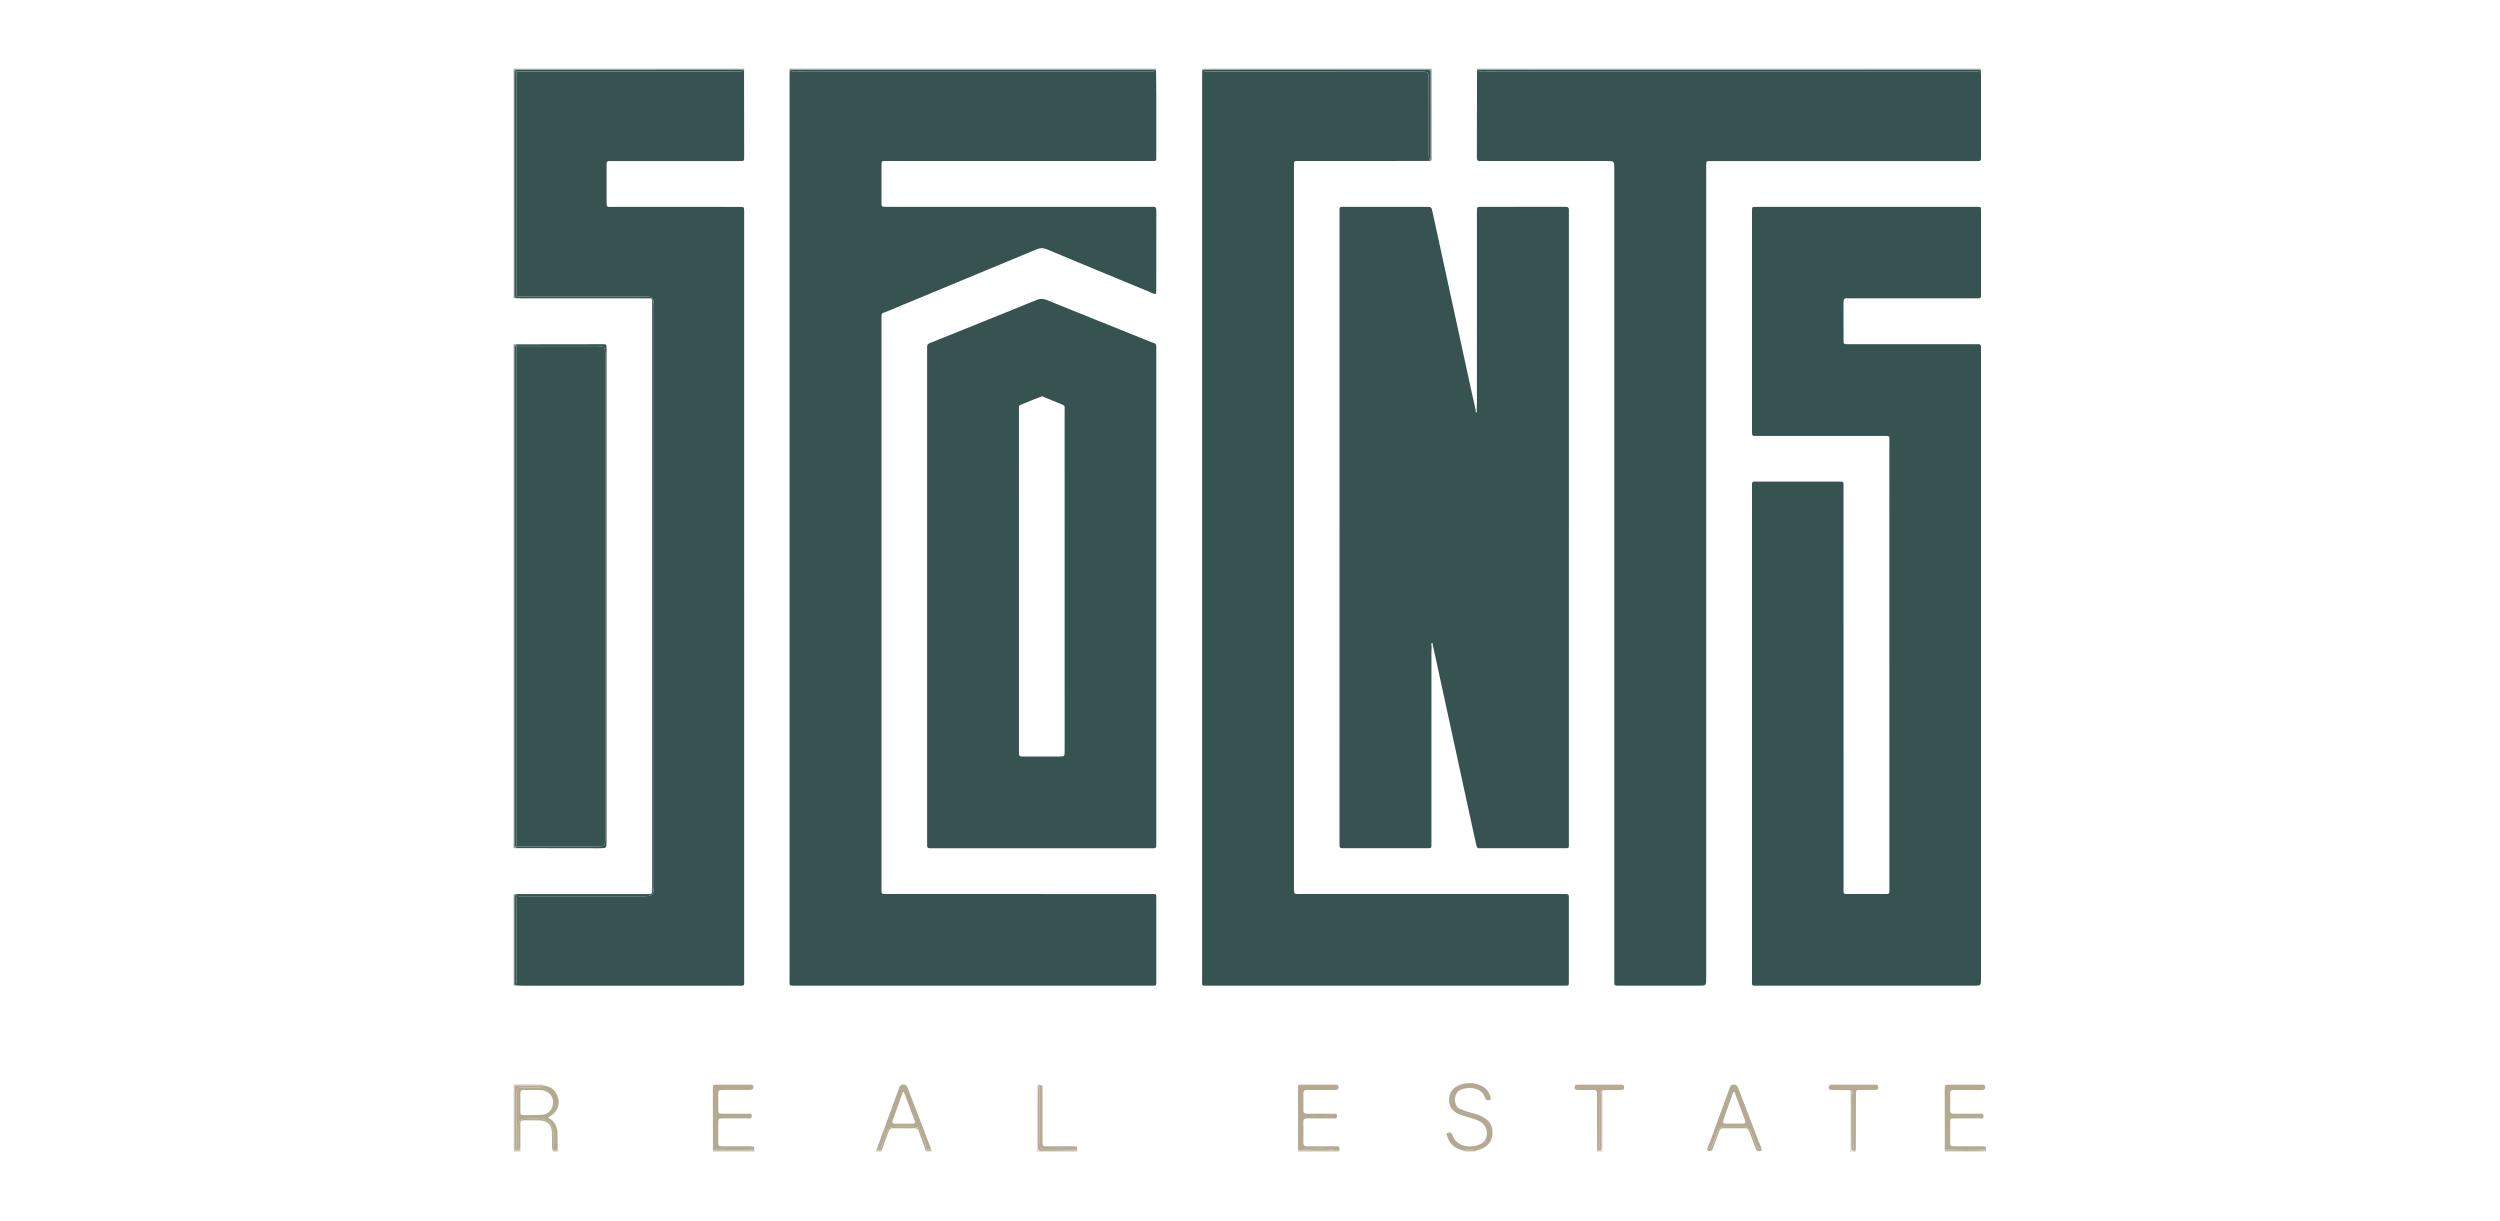 <?xml version="1.0" encoding="utf-8"?>
<!-- Generator: Adobe Illustrator 25.0.1, SVG Export Plug-In . SVG Version: 6.00 Build 0)  -->
<svg version="1.1" id="Layer_1" xmlns="http://www.w3.org/2000/svg" xmlns:xlink="http://www.w3.org/1999/xlink" x="0px" y="0px"
	 viewBox="0 0 1024 500" enable-background="new 0 0 1024 500" xml:space="preserve">
<rect x="-12.48" y="-16.73" fill="#FFFFFF" width="1048.96" height="533.47"/>
<g>
	<path fill="none" d="M586.53,263.51c0,0.01,0,0.01,0.01,0.02c0,0,0,0,0.01,0C586.54,263.52,586.54,263.51,586.53,263.51z"/>
	<path fill="#798C8B" d="M210.93,344.26c-0.01-49.35-0.01-98.69-0.01-148.04c0-17.42,0-34.84,0-52.26c0-0.83-0.1-1.69,0.2-2.48
		c-0.25-0.11-0.49-0.26-0.71-0.45c0,68.81,0,137.62,0,206.42c0.22-0.19,0.46-0.34,0.72-0.45
		C210.77,346.13,210.93,345.18,210.93,344.26z"/>
	<path fill="#798C8B" d="M211.34,141.04C211.34,141.04,211.34,141.04,211.34,141.04c-0.31,0-0.61-0.01-0.92-0.01
		c0.22,0.19,0.45,0.33,0.71,0.45C211.19,141.33,211.25,141.19,211.34,141.04z"/>
	<path fill="#798C8B" d="M211.15,347c-0.26,0.11-0.5,0.26-0.72,0.45c0.31-0.02,0.62-0.04,0.94-0.06
		C211.27,347.27,211.2,347.14,211.15,347z"/>
	<path fill="#9AA9A8" d="M811.3,28.59c0.05-0.15,0.05-0.3-0.01-0.45c-68.81,0-137.62,0-206.43,0c0.04,0.18,0.09,0.37,0.13,0.55
		c1.07-0.03,2.15-0.09,3.22-0.09C675.91,28.6,743.61,28.6,811.3,28.59z"/>
	<path fill="#9AA9A8" d="M472.37,28.6c0.38,0,0.77,0.01,1.15,0.01c0.01-0.16,0.01-0.32,0.02-0.48c-50.07,0-100.15,0-150.22,0
		c0.04,0.18,0.09,0.37,0.13,0.55c0.77-0.03,1.53-0.09,2.3-0.09C374.62,28.6,423.49,28.6,472.37,28.6z"/>
	<path fill="#9AA9A8" d="M583.12,28.61c3.15,0,2.89-0.33,2.89,2.78c0.01,10.74,0,21.47,0,32.21c0,0.77-0.04,1.53-0.06,2.3
		c0,0,0,0,0,0c0.8-0.33,0.5-1.04,0.5-1.59c0.01-12.05-0.01-24.11-0.02-36.16c-31.33,0-62.67,0-94,0c0.01,0.17,0.03,0.33,0.04,0.5
		c5.37-0.01,10.74-0.04,16.11-0.04C533.43,28.6,558.27,28.6,583.12,28.61z"/>
	<path fill="#9AA9A8" d="M210.42,28.6c0.19,0.04,0.38,0.07,0.57,0.11c0,0,0,0,0,0c0.84-0.04,1.68-0.1,2.53-0.1
		c29.57-0.01,59.13-0.01,88.7,0c0.84,0,1.69,0.06,2.53,0.09c0.04-0.18,0.09-0.37,0.13-0.55c-30.8,0-61.59,0-92.39,0
		c-0.61,0-1.23,0.01-1.84,0C210.19,28.12,210.52,28.46,210.42,28.6z"/>
	<path fill="#798C8B" d="M210.93,31.7c0-0.91,0.04-1.81,0.06-2.72c-0.2-0.11-0.39-0.23-0.57-0.37c0,31.18,0,62.36,0,93.54
		c0.15-0.13,0.32-0.23,0.49-0.33C210.92,91.77,210.92,61.74,210.93,31.7z"/>
	<path fill="#798C8B" d="M210.91,121.81c-0.17,0.1-0.34,0.2-0.49,0.33c0.16-0.02,0.33-0.04,0.49-0.06
		C210.91,121.99,210.91,121.9,210.91,121.81z"/>
	<path fill="#798C8B" d="M211,28.71c-0.19-0.04-0.38-0.07-0.57-0.11c0.17,0.15,0.37,0.27,0.57,0.37
		C210.99,28.89,210.99,28.8,211,28.71z"/>
	<path fill="#E5E2DA" d="M426.73,471.41c-0.96,0.01-1.63-0.15-1.61-1.35c0.08-8.59-0.14-17.17,0.13-25.76
		c-0.91,0.49-0.55,1.35-0.55,2.06c-0.02,8.5-0.01,17,0,25.5c5.53,0,11.06,0,16.59,0c-0.02-0.18-0.04-0.35-0.06-0.53
		C436.39,471.35,431.56,471.37,426.73,471.41z"/>
	<path fill="#CCC6B6" d="M210.9,446.69c0-1.99,0.04-2,2.1-2.02c3.3-0.02,6.6-0.02,9.9-0.03c0,0,0,0,0,0
		c-0.72-0.63-1.6-0.42-2.41-0.42c-3.35-0.03-6.71-0.01-10.06-0.01c0,9.06,0,18.12,0,27.19c0.17-0.02,0.34-0.04,0.51-0.07
		C210.92,463.12,210.9,454.91,210.9,446.69z"/>
	<path fill="#798C8B" d="M210.42,366.34c0,12.44,0,24.88,0,37.32c0.16-0.02,0.33-0.04,0.49-0.06c-0.01-12.31-0.01-24.63-0.02-36.94
		C210.73,366.57,210.57,366.47,210.42,366.34z"/>
	<path fill="#798C8B" d="M210.89,366.36L210.89,366.36c-0.16-0.01-0.31-0.01-0.47-0.01c0.15,0.12,0.3,0.23,0.47,0.32
		C210.89,366.56,210.89,366.46,210.89,366.36z"/>
	<path fill="#E7E5DD" d="M656.06,448.93c-0.03,6.83-0.01,13.66-0.02,20.5c0,1.8-0.03,1.8-1.87,1.96c0,0.16,0,0.31,0,0.47
		c0.77,0,1.54,0,2.3,0c0.01-8.43,0.01-16.87,0.02-25.3C655.71,447.23,656.07,448.14,656.06,448.93z"/>
	<path fill="#E7E5DD" d="M758.27,469.43c-0.01-6.83,0.01-13.67-0.02-20.5c0-0.8,0.35-1.7-0.43-2.38c0,0,0,0,0,0
		c0.01,8.44,0.01,16.87,0.02,25.31c0.77,0,1.54,0,2.3,0c0-0.16,0-0.31,0-0.47C758.3,471.23,758.28,471.23,758.27,469.43z"/>
	<path fill="#E5E2DA" d="M813.6,471.86c-0.03-0.18-0.06-0.37-0.09-0.55c-5.64,0.18-11.28,0.11-16.92,0.04
		c-0.01,0.17-0.03,0.34-0.04,0.52C802.23,471.86,807.92,471.86,813.6,471.86z"/>
	<path fill="#E5E2DA" d="M292.03,471.34c-0.01,0.17-0.03,0.34-0.04,0.52c5.68,0,11.37,0,17.05,0c-0.02-0.18-0.05-0.36-0.07-0.54
		C303.32,471.33,297.67,471.33,292.03,471.34z"/>
	<path fill="#E5E2DA" d="M531.6,471.86c5.68,0,11.37,0,17.05,0c-0.01-0.17-0.02-0.33-0.03-0.5c-5.64-0.02-11.29-0.04-16.93-0.06
		C531.65,471.49,531.62,471.67,531.6,471.86z"/>
	<path fill="#E9E6DF" d="M599.8,471.39c0,0.16,0,0.31,0,0.47c1.54,0,3.07,0,4.61,0c0-0.15,0-0.3,0-0.46
		C602.87,471.4,601.33,471.39,599.8,471.39L599.8,471.39z"/>
	<path fill="#E5E2DA" d="M228.45,470.45C228.45,470.45,228.45,470.45,228.45,470.45L228.45,470.45c-0.14,1.13-0.94,0.94-1.65,0.93
		c-0.06,0.17-0.14,0.33-0.25,0.47c0.77,0,1.54,0,2.3,0C228.84,471.36,228.93,470.82,228.45,470.45z"/>
	<path fill="#E5E2DA" d="M226.55,471.4c0,0.15,0,0.31,0,0.46c0.11-0.15,0.19-0.31,0.25-0.47
		C226.72,471.39,226.63,471.39,226.55,471.4z"/>
	<path fill="#E8E5DD" d="M381.48,470.91C381.48,470.91,381.48,470.91,381.48,470.91c-0.6,0.72-1.35,0.5-2.08,0.4
		c-0.09,0.2-0.19,0.38-0.33,0.55c0.92,0,1.84,0,2.76,0C381.82,471.5,381.8,471.15,381.48,470.91L381.48,470.91z"/>
	<path fill="#E8E5DD" d="M379.17,471.29c-0.03,0.19-0.07,0.38-0.1,0.57c0.14-0.17,0.24-0.35,0.33-0.55
		C379.32,471.3,379.25,471.29,379.17,471.29z"/>
	<path fill="#E8E5DE" d="M211.04,471.33c-0.16,0.15-0.37,0.18-0.61,0.07c0.08,0.14-0.19,0.45,0.18,0.46c0.86,0.01,1.72,0,2.58,0
		c-0.14-0.17-0.26-0.36-0.36-0.55C212.23,471.32,211.63,471.32,211.04,471.33z"/>
	<path fill="#E8E5DE" d="M212.82,471.31c0.1,0.19,0.22,0.38,0.36,0.55c-0.03-0.19-0.05-0.37-0.08-0.56
		C213.01,471.3,212.92,471.31,212.82,471.31z"/>
	<path fill="#E8E5DE" d="M211.04,471.33c-0.03,0-0.07,0-0.1,0c0,0,0,0,0,0c-0.17,0.02-0.34,0.04-0.51,0.07
		C210.67,471.51,210.87,471.48,211.04,471.33z"/>
	<path fill="#E7E4DD" d="M358.9,471.29c-0.03,0.19-0.07,0.38-0.1,0.57c0.77,0,1.54,0,2.3,0c-0.13-0.15-0.21-0.33-0.28-0.51
		C360.18,471.33,359.54,471.31,358.9,471.29z"/>
	<path fill="#E7E4DD" d="M360.83,471.35c0.07,0.18,0.15,0.36,0.28,0.51c-0.01-0.17-0.02-0.33-0.03-0.5
		C360.99,471.35,360.91,471.35,360.83,471.35z"/>
	<path fill="#365352" d="M472.09,84.71c-0.61,0.07-1.23,0.01-1.84,0.01c-35.24,0-70.49,0-105.73,0c-0.54,0-1.08,0.01-1.61,0
		c-1.8-0.03-1.83-0.03-1.84-1.73c-0.02-5.14-0.02-10.29,0-15.43c0.01-1.57,0.04-1.6,1.7-1.6c4.15-0.02,8.29-0.01,12.44-0.01
		c32.02,0,64.04,0,96.06,0c2.61,0,2.34,0.29,2.34-2.32c0.01-8.37,0.01-16.74,0-25.11c-0.01-3.3-0.06-6.6-0.09-9.9
		c-1.27,1.03-2.78,0.72-4.21,0.72c-26.71,0.02-53.43,0.01-80.14,0.01c-20.57,0-41.14,0.01-61.72-0.01c-1.35,0-2.79,0.29-4-0.65
		c-0.02,0.69-0.05,1.38-0.05,2.07c0,123.47,0,246.93,0,370.4c0,2.83-0.37,2.57,2.59,2.57c48.38,0,96.75,0,145.13,0
		c0.46,0,0.92-0.03,1.38,0c0.75,0.04,1.17-0.21,1.12-1.03c-0.03-0.54,0-1.07,0-1.61c0-10.75,0.01-21.5-0.01-32.25
		c0-3.01,0.37-2.64-2.74-2.64c-35.55-0.01-71.1-0.01-106.66-0.01c-0.69,0-1.38-0.02-2.07,0c-0.79,0.02-1.11-0.37-1.07-1.12
		c0.02-0.38,0-0.77,0-1.15c0-77.78,0-155.56,0-233.34c0-2.57-0.1-2.04,2.04-2.93c20.53-8.52,41.08-17.01,61.6-25.57
		c1.48-0.62,2.66-0.55,4.11,0.05c14.07,5.89,28.17,11.71,42.27,17.53c0.75,0.31,1.46,0.87,2.39,0.7c0.04-0.23,0.12-0.45,0.12-0.68
		c0.01-11.13-0.01-22.27,0.03-33.4C473.63,85.13,473.34,84.57,472.09,84.71z"/>
	<path fill="#365352" d="M327.45,29.34c20.57,0.02,41.14,0.01,61.72,0.01c26.71,0,53.43,0.01,80.14-0.01c1.43,0,2.94,0.31,4.21-0.72
		c-0.38-0.01-0.77-0.01-1.15-0.01c-48.87,0-97.75,0-146.62,0c-0.77,0-1.53,0.06-2.3,0.09C324.67,29.63,326.1,29.34,327.45,29.34z"/>
	<path fill="#365352" d="M808.83,84.73c-29.57-0.01-59.14,0-88.7,0c-0.54,0-1.08,0.01-1.61,0.01c-0.54,0-0.87,0.23-0.88,0.81
		c-0.01,0.46-0.02,0.92-0.02,1.38c0,29.8,0,59.59,0,89.39c0,2.38-0.15,2.23,2.25,2.24c0.31,0,0.61,0,0.92,0c16.67,0,33.33,0,50,0
		c3.68,0,3.09-0.26,3.09,3.02c0.01,60.51,0.01,121.03,0.01,181.54c0,0.46,0.01,0.92,0,1.38c-0.04,1.63-0.05,1.68-1.67,1.69
		c-4.68,0.02-9.37,0.02-14.05,0c-3.57-0.01-3.05,0.33-3.05-3.07c-0.01-54.22-0.01-108.43-0.01-162.65c0-0.61-0.04-1.23,0.01-1.84
		c0.07-0.94-0.22-1.47-1.27-1.37c-0.46,0.05-0.92,0.01-1.38,0.01c-10.75,0-21.5-0.01-32.26,0.01c-2.85,0-2.59-0.4-2.59,2.56
		c0,67.12,0,134.24,0,201.35c0,2.89-0.31,2.54,2.61,2.54c29.41,0.01,58.83,0.01,88.24,0c2.95,0,2.95,0,2.95-2.89
		c0-42.77,0-85.55,0-128.32s0-85.55,0-128.32c0-0.54-0.04-1.08,0.01-1.61c0.09-1.11-0.2-1.79-1.5-1.61
		c-0.45,0.06-0.92,0.01-1.38,0.01c-8.83,0-17.66,0-26.5,0c-8.37,0-16.74,0.01-25.11-0.01c-1.79,0-1.82-0.03-1.82-1.74
		c-0.02-5.15,0.02-10.29-0.02-15.44c-0.01-1.14,0.27-1.76,1.53-1.61c0.53,0.06,1.07,0.01,1.61,0.01c16.74,0,33.48,0,50.23,0
		c0.61,0,1.23-0.03,1.84,0c0.75,0.04,1.17-0.22,1.12-1.04c-0.03-0.46,0-0.92,0-1.38c0-10.83,0.01-21.66,0-32.48
		C811.42,84.4,811.71,84.73,808.83,84.73z"/>
	<path fill="#365352" d="M641.1,84.7c-11.52,0.04-23.03,0.01-34.55,0.03c-1.57,0-1.57,0.05-1.61,1.72c-0.01,0.54,0,1.07,0,1.61
		c0,25.72,0,51.43,0,77.15c0,1-0.07,1.99-0.1,2.99c0.12,0.3,0.1,0.72-0.16,0.73c-0.24,0.01-0.27-0.45-0.19-0.74
		c-0.63-2.84-1.28-5.68-1.9-8.53c-5.27-24.27-10.54-48.54-15.82-72.81c-0.46-2.12-0.48-2.13-2.66-2.13c-10.82,0-21.65-0.01-32.47,0
		c-3.44,0.01-2.97-0.39-2.97,2.88c-0.01,85.67-0.01,171.34-0.01,257.01c0,0.54,0.03,1.08,0,1.61c-0.06,0.88,0.3,1.27,1.2,1.21
		c0.53-0.04,1.07,0,1.61,0c10.67,0,21.34,0.01,32.01-0.01c3.17,0,2.83,0.43,2.83-2.8c0.01-25.79,0-51.59,0.01-77.38
		c0-0.92,0.06-1.84,0.09-2.76c-0.12-0.36-0.21-0.98,0.12-0.98c0.01,0,0.02,0,0.03,0c0-0.01,0-0.01-0.01-0.02
		c0.01,0.01,0.01,0.01,0.01,0.02c0.54,0.03,0.29,0.63,0.3,1c0.13,0.44,0.28,0.88,0.38,1.33c4.98,22.92,9.95,45.84,14.92,68.77
		c0.83,3.82,1.71,7.63,2.51,11.46c0.2,0.99,0.55,1.54,1.65,1.38c0.45-0.06,0.92-0.01,1.38-0.01c10.67,0,21.34,0.01,32.01-0.01
		c3.36-0.01,2.9,0.45,2.9-2.95c0.01-85.6,0.01-171.19,0.01-256.79c0-0.46-0.04-0.93,0.01-1.38C642.74,85.17,642.34,84.7,641.1,84.7z
		"/>
	<path fill="#365352" d="M301.67,29.34c-29.32,0.02-58.64,0.01-87.96,0.01c-0.83,0-1.66,0.03-2.46-0.24
		c0.45,0.83,0.37,1.78,0.37,2.7c0.02,29,0.01,58,0,87c0,0.97,0.11,1.98-0.4,2.86c1.04-0.34,2.12-0.26,3.19-0.26
		c16.2-0.01,32.4-0.01,48.6,0c0.31,0,0.61,0,0.92,0c3.39,0.06,3.84,0.51,3.91,3.88c0.01,0.69,0.01,1.38,0.01,2.07
		c0,77.93,0,155.86,0,233.79c0,5.96,0,5.96-5.99,5.96c-15.66,0-31.33,0-46.99-0.01c-1.22,0-2.45,0.12-3.65-0.25
		c0.43,0.78,0.39,1.69,0.4,2.56c0.02,10.39,0.02,20.78,0,31.17c0,1.06,0.11,2.16-0.7,3.04c0.92,0.04,1.84,0.12,2.75,0.12
		c29.4,0.01,58.81,0.01,88.21,0c3.42,0,2.93,0.38,2.93-2.92c0.01-104.33,0.01-208.66,0.01-312.99c0-0.46,0.01-0.92,0-1.38
		c-0.04-1.65-0.04-1.68-1.63-1.7c-2.23-0.03-4.45-0.01-6.68-0.01c-15.12,0-30.25,0-45.37,0c-2.74,0-2.67,0.35-2.67-2.55
		c0-3.07,0-6.14,0-9.21c0-1.92,0.02-3.84,0-5.76c-0.01-0.83,0.24-1.32,1.17-1.25c0.53,0.04,1.07,0,1.61,0c10.67,0,21.34,0,32.01,0
		c6.6,0,13.21,0.01,19.81-0.01c1.7,0,1.75-0.03,1.75-1.56c-0.01-11.9-0.03-23.8-0.05-35.7C303.84,29.46,302.73,29.34,301.67,29.34z"
		/>
	<path fill="#365352" d="M213.66,122.2c16.89,0.01,33.78,0,50.67,0.01c3.17,0,2.8-0.42,2.8,2.82c0.01,79.45,0,158.9,0,238.35
		c0,0.54-0.03,1.08,0,1.61c0.06,0.9-0.36,1.25-1.23,1.21c-0.61-0.03-1.23,0-1.84,0c-16.81,0-33.62,0-50.44,0.01
		c-0.92,0-1.84-0.12-2.75,0.16v0c0.14,0.15,0.24,0.31,0.33,0.48c1.2,0.37,2.43,0.25,3.65,0.25c15.66,0.01,31.33,0.01,46.99,0.01
		c5.98,0,5.99,0,5.99-5.96c0-77.93,0-155.86,0-233.79c0-0.69,0.01-1.38-0.01-2.07c-0.07-3.37-0.52-3.82-3.91-3.88
		c-0.31-0.01-0.61,0-0.92,0c-16.2,0-32.4,0-48.6,0c-1.07,0-2.15-0.09-3.19,0.26c-0.09,0.15-0.18,0.29-0.31,0.43
		C211.83,122.12,212.75,122.2,213.66,122.2z"/>
	<path fill="#365352" d="M213.52,28.61c-0.84,0-1.68,0.07-2.53,0.1c0,0,0,0,0,0l0,0c0.1,0.13,0.19,0.26,0.26,0.39
		c0.8,0.26,1.63,0.24,2.46,0.24c29.32,0.01,58.64,0.01,87.96-0.01c1.06,0,2.17,0.12,3.08-0.64c-0.84-0.03-1.69-0.09-2.53-0.09
		C272.66,28.6,243.09,28.6,213.52,28.61z"/>
	<path fill="#365352" d="M210.99,28.98c-0.02,0.91-0.06,1.81-0.06,2.72c-0.01,30.04-0.01,60.07-0.02,90.11
		c0.1-0.06,0.2-0.11,0.3-0.16c0,0,0,0,0.01,0c0.51-0.87,0.4-1.89,0.4-2.86c0.02-29,0.02-58,0-87c0-0.91,0.09-1.86-0.37-2.7
		c-0.02-0.01-0.03-0.01-0.05-0.01C211.13,29.06,211.06,29.02,210.99,28.98z"/>
	<path fill="#365352" d="M210.91,121.81c0,0.09,0,0.18,0,0.27c0.12-0.14,0.22-0.28,0.31-0.43c0,0,0,0-0.01,0
		C211.11,121.7,211.01,121.76,210.91,121.81z"/>
	<path fill="#365352" d="M211.21,29.09c0.02,0.01,0.03,0.01,0.05,0.01c-0.07-0.13-0.16-0.26-0.26-0.39l0,0
		c0,0.09-0.01,0.18-0.01,0.26C211.06,29.02,211.13,29.06,211.21,29.09z"/>
	<path fill="#365352" d="M211.62,400.57c0.02-10.39,0.02-20.78,0-31.17c0-0.88,0.04-1.78-0.4-2.56c0,0-0.01,0-0.01,0
		c-0.11-0.05-0.22-0.11-0.32-0.17c0.01,12.31,0.01,24.63,0.02,36.94C211.72,402.73,211.61,401.62,211.62,400.57z"/>
	<path fill="#365352" d="M210.89,366.67c0.1,0.06,0.21,0.12,0.32,0.17c0,0,0.01,0,0.01,0c-0.09-0.16-0.19-0.33-0.33-0.48
		C210.89,366.46,210.89,366.56,210.89,366.67z"/>
	<path fill="#365352" d="M698.86,69.36c0-0.54-0.01-1.08,0-1.61c0.03-1.76,0.03-1.76,1.75-1.79c0.54-0.01,1.07,0,1.61,0
		c35.4,0,70.79,0,106.19,0c0.69,0,1.38-0.02,2.07,0c0.69,0.02,0.96-0.31,0.94-0.98c-0.02-0.46,0-0.92,0-1.38
		c0-10.98,0-21.96-0.01-32.94c0-0.69-0.08-1.37-0.12-2.06c-0.67,0.61-1.51,0.71-2.36,0.74c-0.84,0.03-1.69,0.02-2.53,0.02
		c-65.57,0-131.15,0-196.72-0.02c-1.58,0-3.24,0.39-4.69-0.64c-0.02,11.9-0.02,23.8-0.08,35.7c-0.01,1.19,0.33,1.71,1.55,1.57
		c0.45-0.05,0.92-0.01,1.38-0.01c16.74,0,33.48,0,50.22,0c3.15,0,3.15,0,3.15,3.16c0,110.48,0,220.97,0,331.45
		c0,0.69,0.02,1.38,0,2.07c-0.03,0.78,0.32,1.12,1.09,1.1c0.54-0.02,1.07,0,1.61,0c10.6,0,21.19,0,31.79,0c3.16,0,3.16,0,3.16-3.15
		C698.86,290.17,698.86,179.77,698.86,69.36z"/>
	<path fill="#365352" d="M609.69,29.34c65.57,0.02,131.15,0.02,196.72,0.02c0.84,0,1.69,0.01,2.53-0.02
		c0.85-0.03,1.69-0.13,2.36-0.74c-67.7,0-135.39,0.01-203.09,0.01c-1.07,0-2.15,0.06-3.22,0.09
		C606.44,29.73,608.11,29.34,609.69,29.34z"/>
	<path fill="#365352" d="M641.24,366.19c-0.54,0.03-1.07,0-1.61,0c-8.45,0-16.89,0-25.34,0c-27.34,0-54.67,0-82.01,0
		c-2.26,0-2.26-0.01-2.28-2.26c0-0.15,0-0.31,0-0.46c0-98.28,0-196.57,0-294.85c0-0.54,0.02-1.08,0.01-1.61
		c-0.03-0.79,0.36-1.1,1.12-1.06c0.54,0.03,1.07,0,1.61,0c10.21,0,20.43,0.01,30.64,0c7.52-0.01,15.05-0.03,22.57-0.05c0,0,0,0,0,0
		c-0.94-1.11-0.71-2.47-0.71-3.75c-0.02-9.82,0-19.64-0.02-29.45c0-3.22-0.12-3.34-3.39-3.34c-28.38-0.01-56.76,0-85.15-0.02
		c-1.42,0-2.94,0.33-4.21-0.69c-0.03,0.77-0.08,1.53-0.08,2.3c0,123.39,0,246.78,0,370.18c0,2.9-0.38,2.61,2.53,2.61
		c48.38,0.01,96.75,0,145.13,0c0.54,0,1.08-0.01,1.61-0.01c0.68,0.01,0.96-0.34,0.94-0.99c-0.02-0.46,0-0.92,0-1.38
		c0-10.9,0-21.81,0-32.71c0-0.38-0.03-0.77,0-1.15C642.71,366.45,642.18,366.13,641.24,366.19z"/>
	<path fill="#365352" d="M496.68,29.33c28.38,0.02,56.76,0.01,85.15,0.02c3.27,0,3.38,0.12,3.39,3.34
		c0.01,9.82-0.01,19.64,0.02,29.45c0,1.28-0.23,2.63,0.71,3.75c0.02-0.77,0.06-1.53,0.06-2.3c0-10.74,0.01-21.47,0-32.21
		c0-3.11,0.26-2.78-2.89-2.78c-24.85-0.01-49.7-0.01-74.55,0c-5.37,0-10.74,0.02-16.11,0.04C493.74,29.66,495.26,29.33,496.68,29.33
		z"/>
	<path fill="#365352" d="M381.01,347.45c0.46-0.03,0.92,0,1.38,0c29.56,0,59.12,0,88.68,0c0.46,0,0.92-0.04,1.38,0
		c0.93,0.08,1.23-0.38,1.17-1.23c-0.03-0.38,0-0.77,0-1.15c0-67.33,0-134.66,0-201.99c0-2.64,0.06-2.1-2.02-2.94
		c-14.29-5.75-28.6-11.46-42.87-17.26c-1.47-0.6-2.66-0.61-4.12-0.02c-13.42,5.47-26.86,10.86-40.29,16.28
		c-1.14,0.46-2.26,0.97-3.42,1.36c-0.89,0.29-1.2,0.84-1.15,1.72c0.04,0.61,0,1.23,0,1.84c0,33.4,0,66.79,0,100.19
		c0,33.32,0,66.64,0,99.96c0,0.69,0.03,1.38,0,2.07C379.71,347.19,380.15,347.52,381.01,347.45z M419.55,165.2
		c2.39-1.02,4.83-1.93,7.25-2.89c2.34,0.95,4.7,1.88,7.02,2.87c2.62,1.12,2.25,0.61,2.25,3.27c0.01,46.29,0.01,92.58,0.01,138.88
		c0,2.54-0.01,2.54-2.45,2.54c-4.68,0-9.37,0.01-14.05,0c-2.21,0-2.22-0.02-2.22-2.28c0-17.89,0-35.77,0-53.66
		c0-5.3,0-10.59,0-15.89c0-23.18-0.01-46.37,0.01-69.55C417.37,165.7,416.95,166.3,419.55,165.2z"/>
	<path fill="#B4AA92" d="M214.34,445.4c-2.51,0.04-2.71,0.22-2.72,2.81c-0.03,6.52,0,13.05-0.02,19.57c0,1.14,0.13,2.31-0.43,3.39
		c0,0,0,0-0.01,0.01c0.52-0.31,1.04-0.35,1.56-0.11c-0.47-3.49-0.19-6.99-0.17-10.48c0.01-1.48,0.84-2.23,2.31-2.28
		c2.29-0.08,4.6-0.19,6.88,0.05c2.98,0.31,4.65,2.13,4.96,5.37c0.23,2.44,0.07,4.89,0.2,7.34c0,0.02-0.01,0.03-0.02,0.05
		c0.46-0.34,1.01-0.5,1.56-0.67c-0.02-1.61-0.1-3.22-0.06-4.83c0.07-3.28-0.54-6.21-3.94-7.8c3.47-2.01,4.86-4.48,4.29-7.54
		c-0.51-2.77-2.28-5.12-5.83-5.63l0,0c-0.78,0.83-1.82,0.71-2.8,0.74C218.18,445.43,216.26,445.37,214.34,445.4z M226.1,453.63
		c-0.72,1.86-2.21,2.81-4.05,2.95c-2.59,0.21-5.21,0.11-7.81,0.15c-0.78,0.01-1.09-0.4-1.09-1.14c0.01-1.3,0-2.61,0-3.91
		c0,0-0.01,0-0.01,0c0-1.23,0.03-2.45-0.01-3.68c-0.04-1.02,0.25-1.58,1.4-1.55c2.37,0.06,4.76-0.08,7.12,0.09
		C225.46,446.81,227.45,450.12,226.1,453.63z"/>
	<path fill="#B4AA92" d="M226.9,471.07c-0.14-2.44,0.03-4.9-0.2-7.34c-0.3-3.24-1.97-5.06-4.96-5.37c-2.28-0.24-4.58-0.13-6.88-0.05
		c-1.47,0.05-2.3,0.8-2.31,2.28c-0.03,3.5-0.3,7,0.17,10.48c0.13,0.06,0.26,0.13,0.39,0.23c0.01-0.92,0.03-1.84,0.03-2.76
		c0-2.69,0.04-5.37-0.01-8.06c-0.02-1.18,0.4-1.64,1.6-1.61c2.15,0.07,4.3-0.02,6.44,0.07c3.06,0.13,4.64,1.65,4.88,4.69
		c0.11,1.37,0.01,2.76,0.05,4.14c0.03,1.22-0.17,2.47,0.46,3.61c0.1-0.11,0.21-0.19,0.33-0.28
		C226.88,471.1,226.89,471.09,226.9,471.07z"/>
	<path fill="#B4AA92" d="M210.9,446.69c0,8.21,0.02,16.42,0.03,24.64c0,0,0,0,0,0c0.08-0.06,0.15-0.1,0.23-0.15c0,0,0,0,0.01-0.01
		c0.56-1.08,0.43-2.25,0.43-3.39c0.02-6.52-0.01-13.05,0.02-19.57c0.01-2.59,0.21-2.77,2.72-2.81c1.92-0.03,3.84,0.02,5.76-0.02
		c0.98-0.02,2.02,0.09,2.8-0.74c-3.3,0.01-6.6,0-9.9,0.03C210.94,444.69,210.9,444.71,210.9,446.69z"/>
	<path fill="#B4AA92" d="M226.8,471.39c0.7,0,1.51,0.2,1.65-0.93l0,0c-0.55,0.16-1.1,0.33-1.56,0.67
		C226.86,471.21,226.83,471.3,226.8,471.39z"/>
	<path fill="#B4AA92" d="M226.55,471.4c0.08-0.01,0.16-0.01,0.25-0.01c0.03-0.09,0.06-0.18,0.08-0.27
		C226.77,471.2,226.65,471.29,226.55,471.4z"/>
	<path fill="#B4AA92" d="M212.72,471.07c-0.52-0.25-1.04-0.2-1.56,0.11c-0.04,0.06-0.08,0.11-0.13,0.15
		c0.6-0.01,1.19-0.02,1.79-0.02c-0.03-0.06-0.07-0.12-0.1-0.18C212.72,471.11,212.72,471.09,212.72,471.07z"/>
	<path fill="#B4AA92" d="M212.73,471.12c0.03,0.06,0.07,0.12,0.1,0.18c0.09,0,0.19,0,0.28,0c-0.13-0.1-0.26-0.17-0.39-0.23
		C212.72,471.09,212.72,471.11,212.73,471.12z"/>
	<path fill="#B4AA92" d="M210.93,471.33C210.93,471.33,210.93,471.33,210.93,471.33C210.93,471.33,210.93,471.33,210.93,471.33
		c0.03,0,0.07,0,0.1,0c0.04-0.04,0.09-0.09,0.13-0.15C211.08,471.23,211.01,471.27,210.93,471.33z"/>
	<path fill="#B4AA92" d="M547.2,469.52c-3.91-0.01-7.83-0.04-11.74,0.01c-1.19,0.01-1.63-0.41-1.6-1.6c0.06-2.76,0.06-5.52,0-8.28
		c-0.03-1.23,0.49-1.58,1.64-1.56c3.37,0.05,6.75,0.04,10.13-0.01c0.73-0.01,1.92,0.48,2-0.84c0.09-1.55-1.24-1.02-2.02-1.03
		c-3.37-0.06-6.75-0.06-10.13-0.01c-1.17,0.02-1.65-0.37-1.62-1.58c0.07-2.22,0.05-4.45,0.01-6.67c-0.02-1.07,0.37-1.52,1.47-1.5
		c2.61,0.04,5.22,0.01,7.82,0.01c1.3,0,2.61,0.04,3.91-0.02c0.97-0.04,1.4-0.69,1.13-1.5c-0.27-0.8-0.95-0.65-1.53-0.65
		c-4.45-0.01-8.9-0.02-13.35,0c-1.62,0.01-1.67,0.06-1.67,1.71c0,8.44,0.02,16.88,0.03,25.31c0,0,0,0,0,0c0,0,0,0,0,0
		c5.65-1,11.29-1.1,16.93,0.06C548.78,469.55,548.78,469.53,547.2,469.52z"/>
	<path fill="#B4AA92" d="M531.68,471.3C531.68,471.3,531.68,471.3,531.68,471.3c5.64,0.02,11.29,0.04,16.93,0.06
		C542.98,470.2,537.33,470.3,531.68,471.3z"/>
	<path fill="#B4AA92" d="M294.17,470.69c4.21-0.05,8.42-0.05,12.63,0c0.77,0.01,1.54,0.06,2.15,0.62c-0.03-1.74-0.03-1.78-1.44-1.79
		c-3.84-0.03-7.67,0.01-11.51-0.02c-1.74-0.01-1.77-0.05-1.79-1.83c-0.03-2.53-0.02-5.06,0-7.59c0.02-1.95,0.04-1.97,2.12-1.98
		c3.14-0.02,6.29,0.04,9.43-0.03c0.78-0.02,2.12,0.61,2.18-0.88c0.07-1.53-1.28-0.86-2.06-1c-0.45-0.08-0.92-0.01-1.38-0.01
		c-2.76,0-5.52,0.01-8.28-0.01c-1.98-0.01-1.99-0.03-2.01-2.08c-0.02-1.53-0.01-3.07,0-4.6c0.02-3.39-0.29-3.02,3.13-3.04
		c3.3-0.01,6.6,0.02,9.89-0.02c1.14-0.01,1.61-0.66,1.29-1.55c-0.29-0.8-0.98-0.6-1.56-0.61c-4.45-0.02-8.9-0.03-13.35,0
		c-1.58,0.01-1.63,0.06-1.63,1.75c0,8.44,0.02,16.87,0.04,25.31h0c0,0,0,0,0,0C292.64,470.78,293.41,470.7,294.17,470.69z"/>
	<path fill="#B4AA92" d="M306.81,470.69c-4.21-0.05-8.42-0.05-12.63,0c-0.77,0.01-1.54,0.08-2.15,0.65c0,0,0,0,0,0
		c5.64-0.01,11.29-0.02,16.93-0.03C308.35,470.75,307.57,470.7,306.81,470.69z"/>
	<path fill="#B4AA92" d="M798.74,470.69c4.21-0.05,8.41-0.05,12.62,0c0.76,0.01,1.54,0.05,2.16,0.61c-0.07-1.75-0.07-1.78-1.7-1.78
		c-3.76-0.02-7.52,0.01-11.27-0.02c-1.67-0.01-1.73-0.07-1.75-1.64c-0.04-2.68-0.03-5.37,0-8.05c0.02-1.63,0.06-1.69,1.69-1.7
		c3.3-0.03,6.6,0.03,9.89-0.04c0.76-0.02,2.14,0.6,2.07-0.94c-0.06-1.41-1.37-0.92-2.19-0.93c-3.3-0.05-6.6-0.06-9.89,0
		c-1.19,0.02-1.63-0.42-1.6-1.6c0.06-2.22,0.05-4.45,0.01-6.67c-0.02-1.09,0.42-1.54,1.5-1.47c0.61,0.04,1.23,0,1.84,0
		c3.22,0,6.44,0.02,9.66-0.01c1.15-0.01,1.62-0.64,1.31-1.54c-0.28-0.8-0.97-0.62-1.55-0.62c-4.45-0.01-8.9-0.03-13.35,0
		c-1.58,0.01-1.63,0.06-1.63,1.75c0,8.44,0.02,16.87,0.04,25.31c0,0,0,0,0,0c0,0,0,0,0,0C797.2,470.78,797.97,470.7,798.74,470.69z"
		/>
	<path fill="#B4AA92" d="M813.52,471.31c-0.62-0.56-1.39-0.6-2.16-0.61c-4.21-0.04-8.41-0.05-12.62,0
		c-0.77,0.01-1.54,0.08-2.14,0.65c0,0,0,0,0,0C802.24,471.41,807.88,471.48,813.52,471.31z"/>
	<path fill="#B4A992" d="M607.03,457.32c-1.45-0.72-2.99-1.19-4.56-1.58c-1.57-0.38-3.06-0.94-4.55-1.58
		c-2.59-1.1-2.59-6.24-0.02-7.59c3.29-1.73,9.05-1.13,10.26,2.83c0.42,1.37,1.32,1.48,2.54,1c-0.42-3.1-2.13-5.08-4.95-6.13
		c-2.07-0.77-4.23-0.77-6.36-0.33c-3.49,0.72-5.72,3.01-5.86,6.17c-0.11,2.5,0.75,5.16,4.96,6.63c1.44,0.5,2.93,0.89,4.39,1.34
		c1.69,0.53,3.38,1.05,4.68,2.35c1.97,1.97,1.97,5.72-0.08,7.46c-2.86,2.43-10.03,2.66-12.2-2.18c-0.16-0.35-0.33-0.69-0.48-1.05
		c-0.41-0.97-1.25-0.89-1.94-0.59c-0.7,0.3-0.2,0.94-0.06,1.41c0.78,2.72,2.57,4.48,5.22,5.38c0.58,0.2,1.17,0.35,1.76,0.52
		c0,0,0,0,0,0c1.54-0.96,3.07-0.97,4.61,0.01c0.44-0.14,0.87-0.3,1.31-0.43c3.34-0.93,5.33-3.14,5.59-6.23
		C611.59,461.29,610.25,458.93,607.03,457.32z"/>
	<path fill="#B4A992" d="M599.8,471.39C599.8,471.39,599.8,471.39,599.8,471.39L599.8,471.39c1.54,0,3.07,0.01,4.61,0.01
		C602.87,470.42,601.34,470.43,599.8,471.39z"/>
	<path fill="#B4AA92" d="M360.76,471.14c0.49-2.89,1.8-5.49,2.84-8.19c0.41-1.06,1.38-1.36,2.44-1.38c2.75-0.06,5.5-0.07,8.25,0.01
		c0.96,0.03,1.94,0.25,2.32,1.19c1.12,2.71,2.55,5.32,2.84,8.32c0.63-0.35,1.33-0.26,2.03-0.19c-1.77-4.66-3.54-9.32-5.32-13.97
		c-1.45-3.79-2.92-7.59-4.4-11.37c-0.47-1.19-1.45-1.62-2.51-1.21c-0.77,0.3-0.88,1.04-1.11,1.66c-3.09,8.42-6.16,16.85-9.24,25.27
		c0,0,0,0,0,0c0,0,0,0,0,0C359.53,470.96,360.15,470.81,360.76,471.14z M365.67,458.87c1.41-3.87,2.78-7.75,4.16-11.62
		c0.14,0.03,0.28,0.06,0.42,0.09c1.46,3.86,2.93,7.71,4.37,11.57c0.41,1.09,0.25,1.31-1.01,1.33c-2.3,0.04-4.59,0.01-6.89,0.01
		C365.77,460.25,365.28,459.96,365.67,458.87z"/>
	<path fill="#B4AA92" d="M379.45,471.1c-0.29-3-1.72-5.61-2.84-8.32c-0.39-0.94-1.37-1.16-2.32-1.19c-2.75-0.08-5.5-0.07-8.25-0.01
		c-1.06,0.02-2.03,0.33-2.44,1.38c-1.04,2.69-2.35,5.3-2.84,8.19c0.11,0.06,0.21,0.12,0.32,0.21c0.95-2.58,1.92-5.15,2.84-7.75
		c0.34-0.96,0.79-1.52,1.95-1.49c2.9,0.08,5.81,0.05,8.72,0.02c0.89-0.01,1.41,0.32,1.71,1.18c0.93,2.67,1.92,5.31,2.88,7.97
		c0,0,0,0,0,0c0,0,0,0,0,0C379.27,471.21,379.36,471.15,379.45,471.1z"/>
	<path fill="#B4AA92" d="M379.45,471.1c0,0.03,0.01,0.05,0.01,0.08c-0.02,0.05-0.04,0.09-0.06,0.14c0.73,0.1,1.48,0.32,2.08-0.4
		c0,0,0,0,0,0C380.78,470.83,380.08,470.74,379.45,471.1z"/>
	<path fill="#B4AA92" d="M379.45,471.1c-0.09,0.05-0.19,0.11-0.28,0.19c0,0,0,0,0,0c0.07,0.01,0.15,0.02,0.23,0.03
		c0.02-0.05,0.05-0.09,0.06-0.14C379.46,471.14,379.46,471.12,379.45,471.1z"/>
	<path fill="#B4AA92" d="M360.76,471.15C360.76,471.15,360.76,471.15,360.76,471.15c-0.61-0.34-1.23-0.19-1.85,0.14c0,0,0,0,0,0
		c0.64,0.02,1.28,0.04,1.92,0.06C360.8,471.28,360.77,471.22,360.76,471.15z"/>
	<path fill="#B4AA92" d="M360.76,471.15c0.02,0.07,0.05,0.13,0.07,0.2c0.08,0,0.16,0,0.25,0.01
		C360.97,471.27,360.86,471.2,360.76,471.15C360.76,471.15,360.76,471.15,360.76,471.15z"/>
	<path fill="#B4AA92" d="M701.38,469.13c0.79-1.66,1.28-3.44,1.9-5.17c0.6-1.67,1.62-2.45,3.43-2.4c2.37,0.08,4.75,0.05,7.12,0.01
		c1.88-0.03,3.02,0.83,3.6,2.58c0.55,1.67,1.23,3.3,1.85,4.95c0.38,1,0.9,1.91,2.17,0.92c-0.31-0.7-0.66-1.38-0.94-2.09
		c-2.8-7.29-5.58-14.58-8.37-21.88c-0.36-0.94-0.67-1.83-2.01-1.81c-1.26,0.02-1.46,0.84-1.78,1.72
		c-1.91,5.25-3.81,10.51-5.77,15.74c-1.04,2.79-1.89,5.65-3.21,8.33c0,0,0,0,0,0c0,0,0,0,0,0
		C700.57,470.93,700.99,469.96,701.38,469.13z M705.9,458.74c0.38-1.08,0.76-2.17,1.15-3.25c0.97-2.73,1.95-5.46,2.92-8.2
		c0.15-0.01,0.3-0.02,0.45-0.03c1.47,3.93,2.95,7.86,4.42,11.79c0.29,0.79-0.02,1.18-0.83,1.18c-2.37,0.01-4.75,0-7.12,0.01
		C705.77,460.24,705.58,459.66,705.9,458.74z"/>
	<path fill="#B4AA92" d="M700.03,471.44c0.68,0.08,1.21-0.12,1.48-0.8c0.14-0.36,0.25-0.72,0.39-1.08c0.78-2.08,1.59-4.14,2.32-6.24
		c0.3-0.86,0.76-1.2,1.67-1.18c2.91,0.04,5.82,0.04,8.73,0c1-0.02,1.56,0.37,1.88,1.29c0.69,1.95,1.43,3.87,2.16,5.81
		c0.22,0.57,0.4,1.17,0.72,1.69c0.43,0.72,1.23,0.66,1.86,0.47c0.79-0.24,0.07-0.92,0.22-1.37c-1.27,0.99-1.79,0.08-2.17-0.92
		c-0.62-1.65-1.3-3.28-1.85-4.95c-0.58-1.75-1.72-2.61-3.6-2.58c-2.37,0.04-4.75,0.07-7.12-0.01c-1.81-0.06-2.83,0.73-3.43,2.4
		c-0.62,1.73-1.11,3.51-1.9,5.17c-0.4,0.83-0.81,1.81-2.02,0.9c0,0,0,0,0,0C699.4,470.59,699.06,471.32,700.03,471.44z"/>
	<path fill="#B5AB94" d="M663.96,444.27c-0.38,0.01-0.77,0-1.15,0c-5.14,0-10.27,0-15.41,0c-0.54,0-1.07,0-1.61,0.04
		c-0.72,0.05-0.81,0.57-0.8,1.15c0.01,0.51,0.19,0.91,0.76,0.96c0.46,0.04,0.92,0.04,1.38,0.04c1.84,0.01,3.68,0.04,5.52-0.01
		c1.09-0.03,1.55,0.41,1.47,1.49c-0.04,0.61-0.01,1.23,0,1.84c0.02,7.21,0.04,14.41,0.05,21.62c1.29-0.99,1.1-2.43,1.11-3.77
		c0.03-6.09-0.02-12.18,0.05-18.27c0.01-1.02-0.36-2.34,1.16-2.79c0.92-0.03,1.84-0.08,2.75-0.09c1.53-0.02,3.07-0.01,4.6,0
		c0.73,0,1.39-0.04,1.42-1.04C665.29,444.47,664.75,444.25,663.96,444.27z"/>
	<path fill="#B5AB94" d="M655.33,449.35c-0.07,6.09-0.01,12.18-0.05,18.27c-0.01,1.35,0.18,2.79-1.11,3.77
		c1.84-0.16,1.87-0.16,1.87-1.96c0.01-6.83-0.01-13.66,0.02-20.5c0-0.8-0.35-1.7,0.43-2.38
		C654.97,447.01,655.34,448.33,655.33,449.35z"/>
	<path fill="#B5AB94" d="M768.09,444.27c-0.46,0.02-0.92,0-1.38,0c-4.53,0-9.05,0-13.58,0c-0.92,0-1.84,0.01-2.76,0
		c-0.79-0.01-1.34,0.19-1.32,1.14c0.03,1,0.68,1.06,1.42,1.05c0.38,0,0.77,0,1.15,0c2.07,0.03,4.14,0.06,6.21,0.09c0,0,0,0,0,0
		c1.52,0.45,1.15,1.77,1.16,2.79c0.07,6.09,0.01,12.18,0.05,18.27c0.01,1.35-0.17,2.79,1.11,3.77c0.02-7.67,0.03-15.34,0.06-23.01
		c0.01-1.88,0.04-1.9,1.94-1.92c1.99-0.02,3.99-0.01,5.98-0.01c0.69,0,1.19-0.16,1.23-1C769.4,444.53,768.92,444.24,768.09,444.27z"
		/>
	<path fill="#B5AB94" d="M759.03,467.62c-0.03-6.09,0.02-12.18-0.05-18.27c-0.01-1.02,0.36-2.34-1.16-2.79
		c0.78,0.67,0.42,1.58,0.43,2.38c0.03,6.83,0.01,13.67,0.02,20.5c0,1.8,0.03,1.8,1.87,1.96
		C758.86,470.41,759.04,468.97,759.03,467.62z"/>
	<path fill="#B5AB94" d="M425.87,447.6c0.03,6.73-0.01,13.46,0.02,20.18c0.01,2.7,0.18,2.86,2.86,2.88c3.13,0.03,6.27-0.01,9.4,0.02
		c1.06,0.01,2.16-0.13,3.07,0.65c0-1.75,0-1.75-1.41-1.81c-0.46-0.02-0.92,0-1.38,0c-3.14,0-6.27,0.01-9.41,0
		c-1.97-0.01-1.97-0.03-2-2.07c-0.01-0.69,0-1.38,0-2.07c0-6.43,0.01-12.85-0.01-19.28c0-1.63-0.04-1.63-1.77-1.79c0,0,0,0,0,0
		c0,0,0,0,0,0C426.05,445.29,425.86,446.47,425.87,447.6z"/>
	<path fill="#B5AB94" d="M425.12,470.06c-0.01,1.2,0.65,1.36,1.61,1.35c4.83-0.04,9.66-0.06,14.49-0.08
		c-0.9-0.77-2.01-0.64-3.07-0.65c-3.13-0.03-6.27,0.01-9.4-0.02c-2.68-0.02-2.85-0.18-2.86-2.88c-0.03-6.73,0-13.46-0.02-20.18
		c0-1.13,0.18-2.31-0.63-3.3c0,0,0,0,0,0C424.98,452.89,425.2,461.47,425.12,470.06z"/>
	<path fill="#D0DEDD" d="M586.54,263.52c0.18,0.36,0.16,0.69-0.15,0.98c0.15,0.02,0.3,0.03,0.46,0.03
		C586.56,264.25,586.79,263.82,586.54,263.52C586.55,263.53,586.54,263.52,586.54,263.52z"/>
	<path fill="#D0DEDD" d="M586.54,263.52c-0.01,0-0.02,0-0.03,0c-0.33,0-0.23,0.62-0.12,0.98
		C586.7,264.21,586.73,263.88,586.54,263.52z"/>
	<path fill="#D0DEDD" d="M586.55,263.53c0.25,0.29,0.01,0.73,0.3,1C586.83,264.15,587.09,263.56,586.55,263.53z"/>
	<path fill="#D1D1D1" d="M604.83,168.2c-0.12-0.02-0.23-0.03-0.35-0.01c0.13,0.17,0.13,0.38,0.18,0.58
		C604.64,168.56,604.67,168.36,604.83,168.2z"/>
	<path fill="#D1D1D1" d="M604.66,168.93c0.27-0.01,0.28-0.44,0.16-0.73c-0.15,0.16-0.19,0.35-0.17,0.56
		c-0.05-0.19-0.05-0.41-0.18-0.58C604.4,168.49,604.43,168.94,604.66,168.93z"/>
	<path fill="#365352" d="M211.64,143.3c-0.02,67.28-0.01,134.56,0,201.84c0,0.58,0.05,1.16-0.09,1.73c0.03-0.01,0.06-0.02,0.09-0.03
		c1.07-0.19,2.14-0.12,3.22-0.12c9.67-0.01,19.34,0,29.01-0.01c4,0,4.04-0.05,4.06-4.15c0-0.15,0-0.31,0-0.46
		c0-65.24,0-130.47,0-195.71c0-4.61-0.01-4.61-4.52-4.61c-9.52,0-19.03,0-28.55,0c-1.07,0-2.15,0.06-3.22-0.12
		c-0.03-0.01-0.05-0.02-0.08-0.02C211.69,142.17,211.64,142.74,211.64,143.3z"/>
	<path fill="#365352" d="M211.64,141.65c1.07,0.18,2.15,0.12,3.22,0.12c9.52,0.01,19.03,0,28.55,0c4.51,0,4.52,0,4.52,4.61
		c0,65.24,0,130.47,0,195.71c0,0.15,0,0.31,0,0.46c-0.02,4.1-0.05,4.15-4.06,4.15c-9.67,0.01-19.34,0-29.01,0.01
		c-1.07,0-2.15-0.06-3.22,0.12c-0.03,0.01-0.06,0.02-0.09,0.03c-0.04,0.18-0.1,0.36-0.19,0.53c11.36,0.02,22.72,0.04,34.07,0.05
		c3.02,0,3.02,0,3.02-3.08c0-66.77,0-133.53,0-200.3c0-0.46,0.01-0.92,0-1.38c-0.05-1.65-0.05-1.69-1.65-1.69
		c-11.82,0.01-23.64,0.03-35.45,0.05c0,0,0,0,0,0c0.1,0.19,0.17,0.39,0.22,0.59C211.59,141.64,211.61,141.65,211.64,141.65z"/>
	<path fill="#365352" d="M211.64,345.14c-0.01-67.28-0.02-134.56,0-201.84c0-0.56,0.04-1.12-0.08-1.67
		c-0.15-0.04-0.29-0.09-0.43-0.15c-0.31,0.79-0.2,1.65-0.2,2.48c0,17.42,0,34.84,0,52.26c0,49.35,0,98.69,0.01,148.04
		c0,0.92-0.17,1.87,0.21,2.75c0.13-0.06,0.27-0.1,0.41-0.14C211.69,346.3,211.64,345.72,211.64,345.14z"/>
	<path fill="#365352" d="M211.56,141.63c-0.05-0.2-0.11-0.4-0.22-0.59c-0.09,0.14-0.16,0.29-0.21,0.44
		C211.27,141.54,211.41,141.59,211.56,141.63z"/>
	<path fill="#365352" d="M211.15,347c0.06,0.13,0.13,0.26,0.21,0.39c0.09-0.17,0.15-0.35,0.19-0.53
		C211.41,346.9,211.28,346.95,211.15,347z"/>
</g>
</svg>
